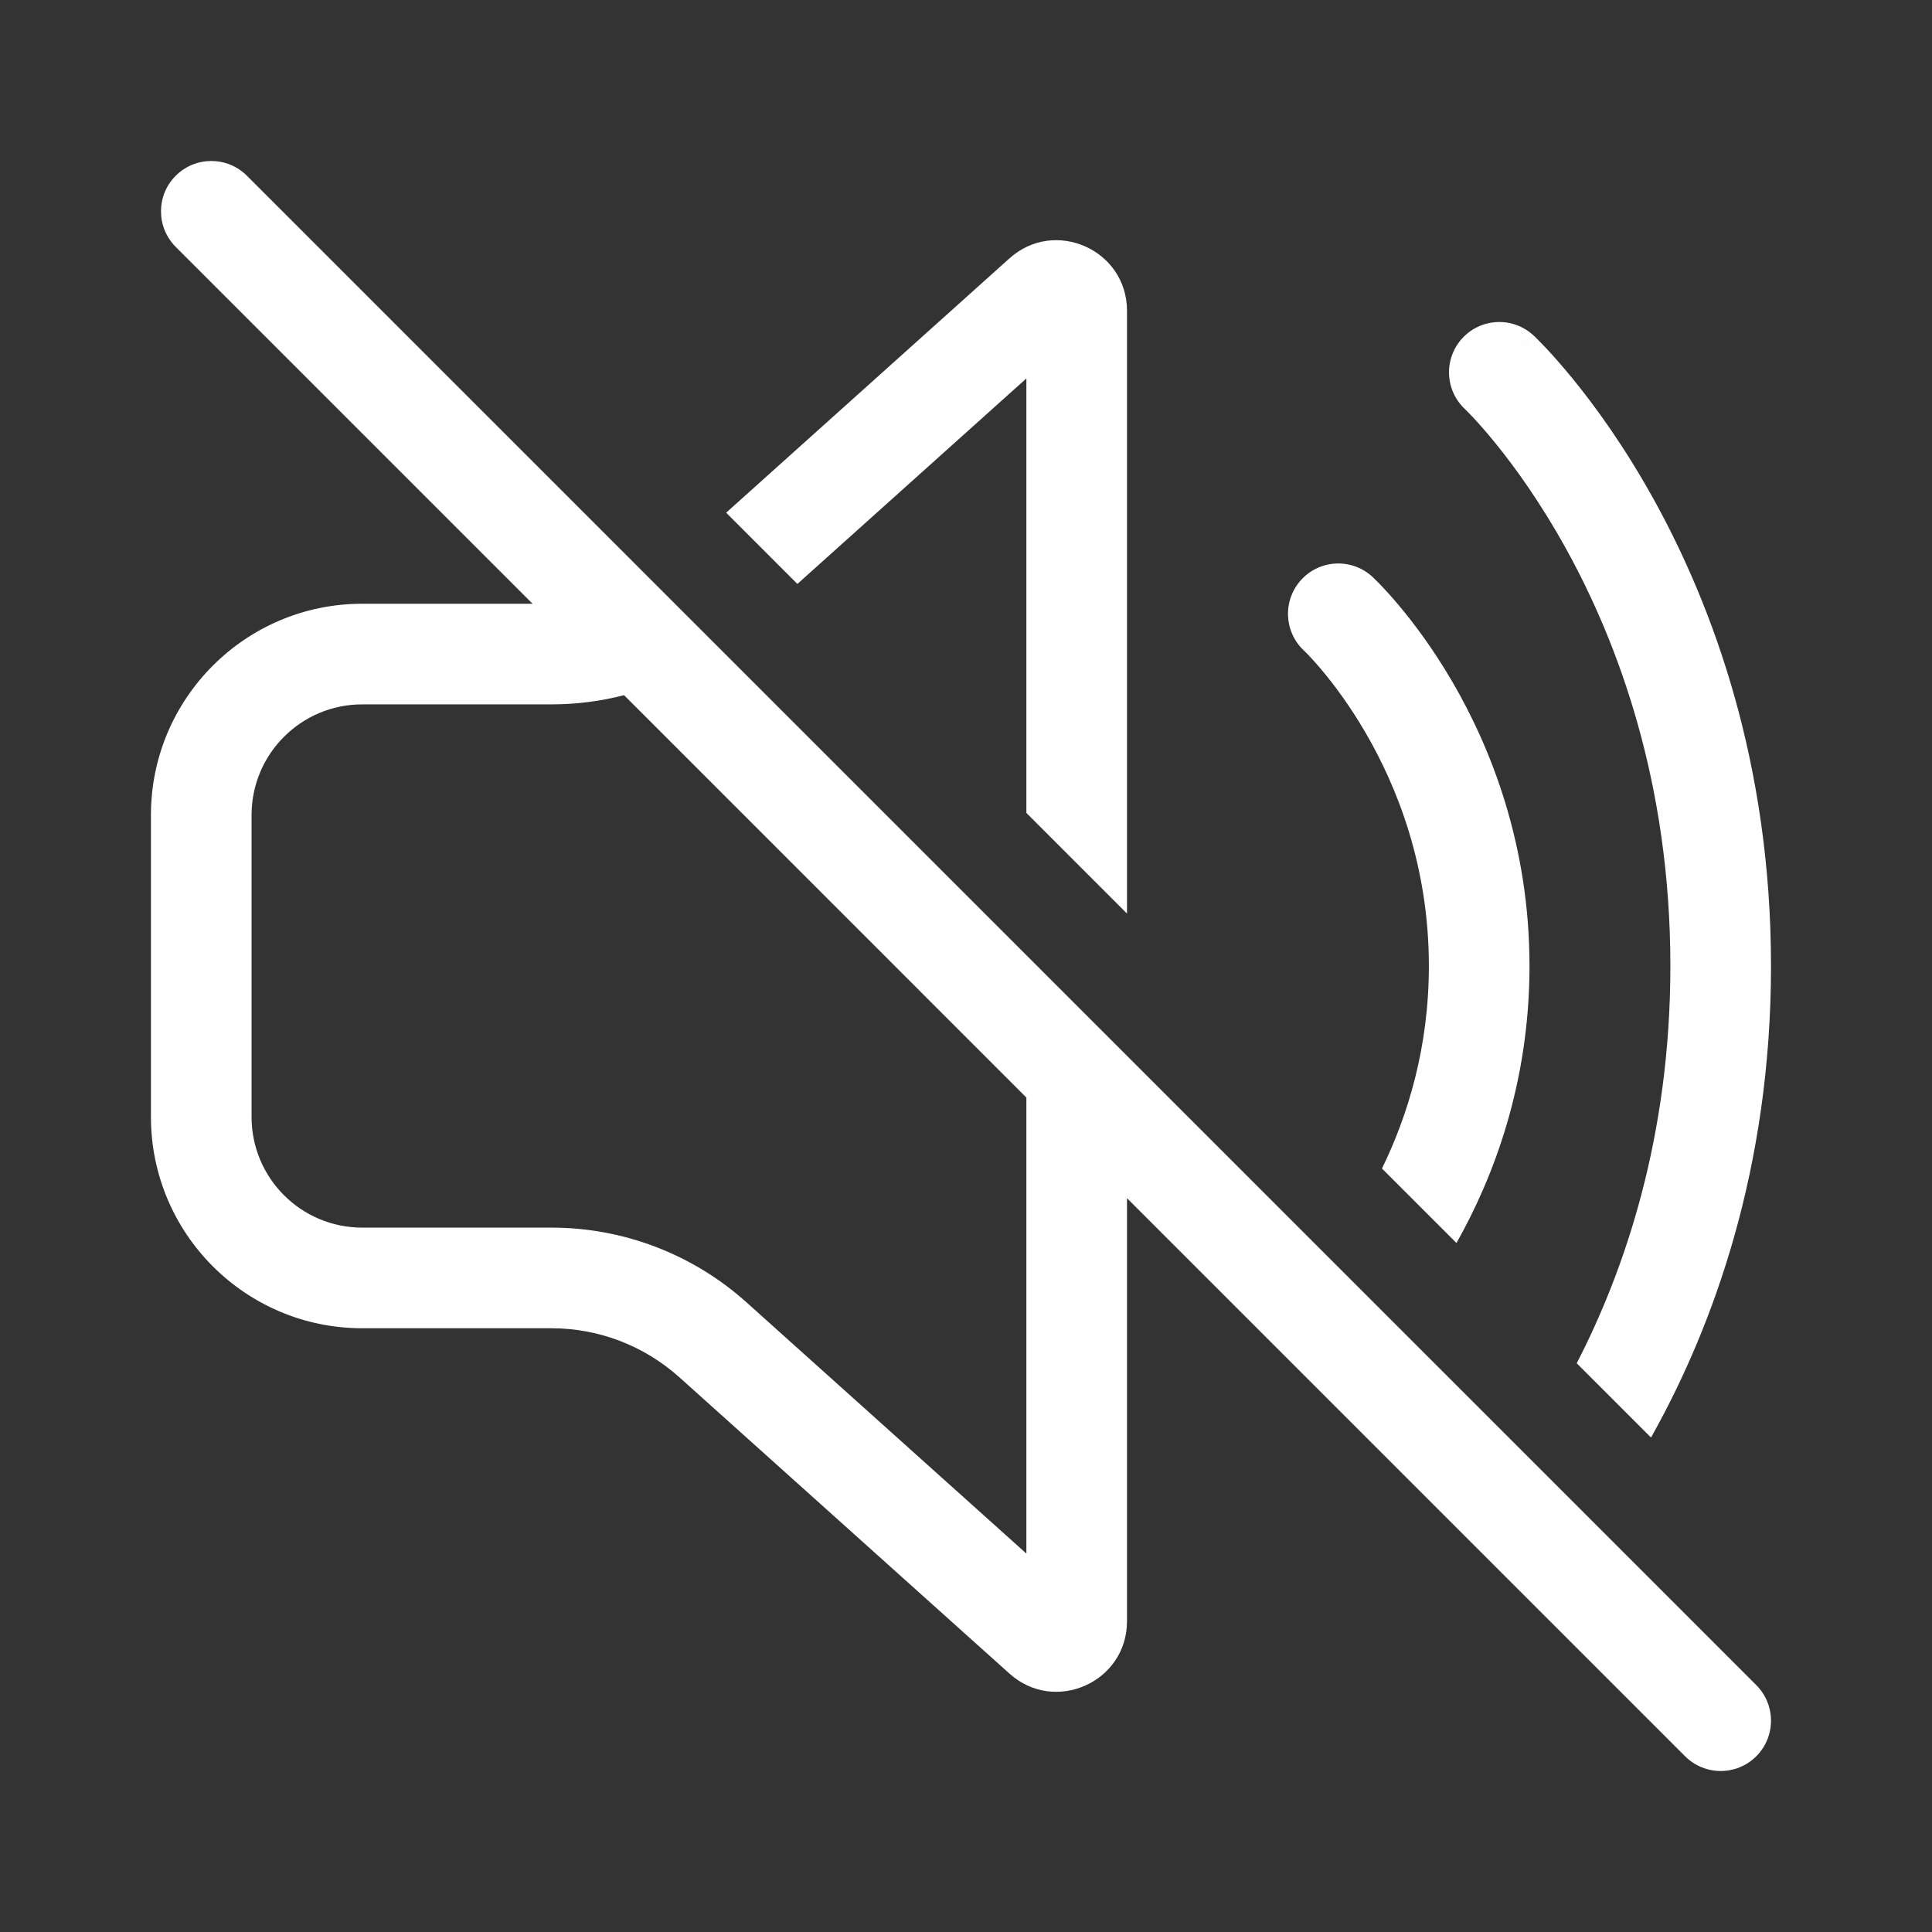 <svg width="48" height="48" viewBox="0 0 48 48" fill="none" xmlns="http://www.w3.org/2000/svg">
<rect x="0" y="0" width="48" height="48" fill="#333333" stroke="none"/>
<path d="M28 29.768L41.866 43.634C42.354 44.122 43.146 44.122 43.634 43.634C44.122 43.146 44.122 42.354 43.634 41.866L6.134 4.366C5.646 3.878 4.854 3.878 4.366 4.366C3.878 4.854 3.878 5.646 4.366 6.134L13.232 15H9C6.101 15 3.75 17.351 3.75 20.25V27.75C3.75 30.649 6.101 33 9 33H13.702C14.873 33 16.003 33.433 16.875 34.215L25.081 41.581C26.208 42.593 28 41.793 28 40.279V29.768ZM25.5 27.268V38.598L18.545 32.355C17.215 31.161 15.49 30.5 13.702 30.5H9C7.481 30.5 6.25 29.269 6.25 27.75V20.25C6.25 18.731 7.481 17.5 9 17.5H13.702C14.315 17.5 14.92 17.422 15.505 17.272L25.5 27.268ZM19.811 14.508L18.041 12.738L25.081 6.418C26.208 5.407 28 6.207 28 7.721V22.697L25.5 20.197V9.402L19.811 14.508ZM36.186 30.882L34.335 29.032C34.966 27.738 35.5 26.04 35.5 24C35.5 21.522 34.713 19.551 33.92 18.192C33.524 17.513 33.13 16.993 32.84 16.648C32.695 16.475 32.577 16.348 32.499 16.266C32.46 16.226 32.431 16.197 32.414 16.18L32.397 16.164L32.398 16.165C31.893 15.695 31.865 14.905 32.334 14.399C32.804 13.893 33.595 13.864 34.101 14.334L33.25 15.25C34.101 14.334 34.101 14.335 34.101 14.335L34.102 14.336L34.104 14.337L34.109 14.342L34.123 14.355C34.134 14.365 34.148 14.379 34.165 14.396C34.199 14.429 34.245 14.475 34.302 14.534C34.415 14.652 34.571 14.822 34.754 15.04C35.12 15.476 35.601 16.112 36.08 16.933C37.037 18.574 38 20.978 38 24C38 26.911 37.107 29.247 36.186 30.882ZM41.019 35.715L39.173 33.87C40.371 31.548 41.5 28.238 41.5 24C41.5 19.447 40.198 15.966 38.906 13.63C38.259 12.46 37.616 11.578 37.14 10.994C36.903 10.703 36.708 10.487 36.577 10.347C36.511 10.278 36.461 10.227 36.43 10.197C36.415 10.181 36.404 10.17 36.398 10.165L36.395 10.162L36.393 10.16C35.892 9.688 35.867 8.899 36.338 8.396C36.809 7.892 37.6 7.866 38.104 8.338L37.25 9.25C38.104 8.338 38.105 8.338 38.105 8.338L38.106 8.339L38.109 8.342L38.115 8.348L38.134 8.365C38.148 8.38 38.169 8.399 38.193 8.424C38.243 8.473 38.311 8.543 38.396 8.633C38.566 8.813 38.8 9.074 39.078 9.415C39.634 10.097 40.366 11.102 41.094 12.42C42.552 15.059 44 18.953 44 24C44 29.047 42.552 32.941 41.094 35.58L41.074 35.616L41.019 35.715Z" fill="#ffffff"/>
</svg>
